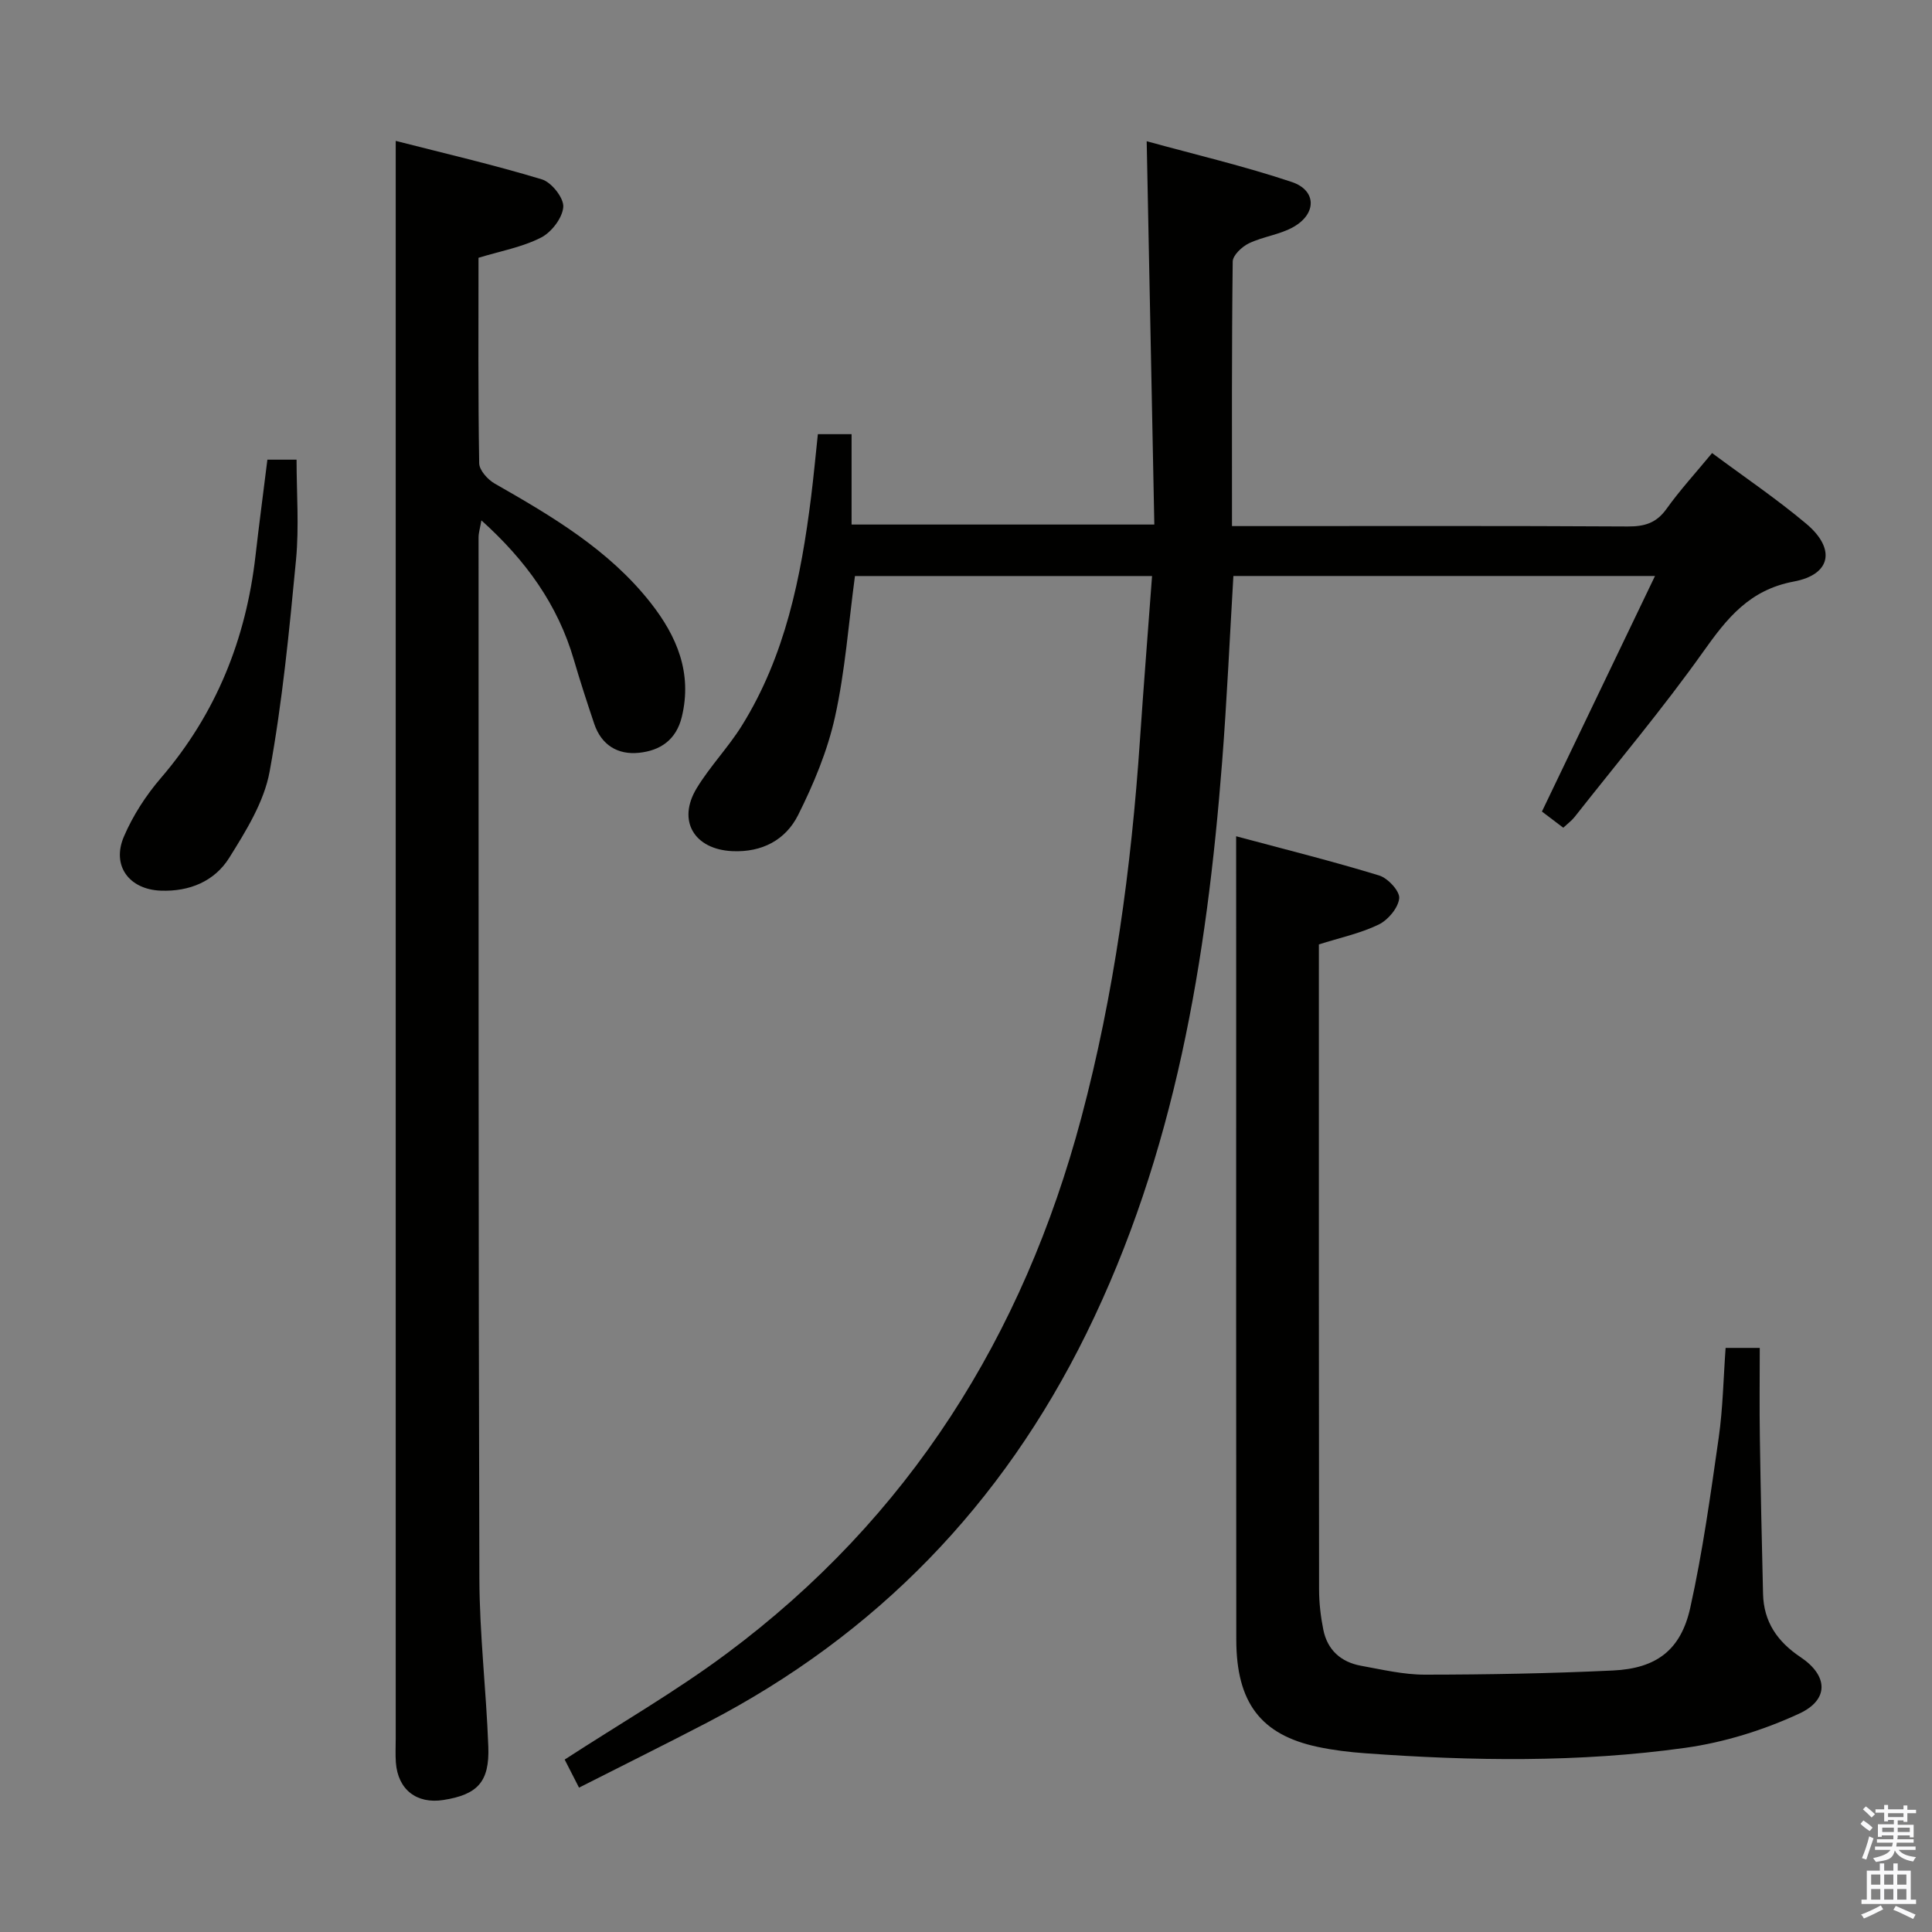 <svg enable-background="new 0 0 400 400" viewBox="0 0 400 400" xmlns="http://www.w3.org/2000/svg"><rect x="0" y="0" width="400" height="400" fill="#808080" stroke="none"/><path d="m385.2 377.6.6-.7c.6.4 1.3.9 1.9 1.5l-.6.7c-.8-.5-1.4-1-1.9-1.5zm.3 7.1c.6-1.4 1.1-2.9 1.5-4.5.3.1.6.3.9.4-.5 1.4-1 2.9-1.5 4.4zm.2-10.1.6-.6c.7.5 1.3 1.1 1.9 1.6l-.7.7c-.6-.6-1.2-1.2-1.8-1.7zm8.4-.8h.8v.9h1.8v.7h-1.8v1.8h-.8v-.3h-1.2v.9h3.3v2.6h-.8v-.4h-2.5c0 .3 0 .6-.1.8h3.4v.7h-3.5c0 .3-.1.6-.1.8h4v.7h-3.5c.7.9 1.9 1.3 3.6 1.5-.2.2-.4.5-.6.9-1.9-.3-3.2-1.1-3.8-2.3-.5 2.1-1.8 2-3.9 2.4-.2-.3-.4-.5-.6-.8 1.9-.4 3.1-.9 3.6-1.7h-3.2v-.7h3.5c.1-.2.1-.5.2-.8h-3.3v-.7h3.4c0-.2 0-.5 0-.8h-2.4v.3h-.8v-2.6h3.3v-.9h-1.2v.3h-.8v-1.8h-1.8v-.7h1.8v-.9h.8v.9h3.2zm-4.4 5.5h2.4c0-.3 0-.6 0-.9h-2.4zm1.2-3.1h3.2v-.8h-3.2zm4.4 2.2h-2.4v.9h2.5v-.9z" fill="#fafafb"/><path d="m389.2 385.8h.9v1.5h1.9v-1.5h.9v1.5h2.7v6h1.1v.9h-11.3v-.9h1.1v-6h2.7zm.2 8.7.5.8c-1.2.6-2.5 1.3-4 1.9-.2-.3-.3-.6-.6-.8 1.6-.6 3-1.3 4.1-1.9zm-2-4.3h1.9v-2.1h-1.9zm0 3.1h1.9v-2.2h-1.9zm2.7-3.1h1.9v-2.1h-1.9zm0 3.1h1.9v-2.2h-1.9zm2.4 1.3c1.4.6 2.7 1.2 4.1 1.8l-.5.9c-1.5-.7-2.8-1.4-4.1-1.9zm2.2-6.5h-1.9v2.1h1.9zm-1.9 5.2h1.9v-2.2h-1.9z" fill="#fafafb"/><g fill="#010100"><path d="m237.41 29.24c10.11 2.78 20.23 5.16 30.04 8.44 5.13 1.72 5.19 6.54.38 9.29-2.81 1.61-6.3 1.99-9.26 3.41-1.44.69-3.33 2.47-3.35 3.77-.22 17.98-.15 35.97-.15 54.77h5.48c25.49 0 50.98-.07 76.47.08 3.47.02 5.92-.71 8.01-3.64 2.8-3.91 6.07-7.48 9.44-11.56 6.58 4.9 13.31 9.44 19.5 14.64 6.13 5.15 5.18 10.51-2.58 11.96-9.17 1.72-13.8 7.55-18.73 14.5-8.37 11.78-17.7 22.87-26.65 34.24-.6.76-1.41 1.35-2.35 2.23-1.69-1.29-3.24-2.46-4.42-3.35 7.84-16.32 15.49-32.28 23.41-48.77-29.89 0-58.48 0-87.29 0-.77 12.98-1.34 25.74-2.33 38.46-3.18 40.94-9.73 81.06-28.14 118.45-17.44 35.4-43.43 62.25-78.4 80.44-8.66 4.51-17.41 8.84-26.61 13.51-1.26-2.46-2.2-4.3-2.97-5.81 11.39-7.41 22.93-14.05 33.53-21.94 37.76-28.1 61.4-65.75 73.44-110.97 6.81-25.61 10.34-51.73 12.13-78.12.76-11.24 1.66-22.47 2.51-34.01-20.88 0-41.29 0-61.51 0-1.33 9.87-2.03 19.67-4.13 29.16-1.55 7.01-4.41 13.88-7.64 20.33-2.58 5.13-7.44 7.76-13.64 7.47-7.85-.37-11.46-6.28-7.35-13.04 2.75-4.53 6.53-8.43 9.34-12.94 8.99-14.45 12.25-30.71 14.33-47.28.53-4.26.93-8.54 1.41-13.07h6.98v18.71h62.68c-.53-26.06-1.04-52.2-1.58-79.36z"/><path d="m99.07 53.37c0 14.24-.1 28.39.14 42.53.02 1.45 1.76 3.39 3.2 4.21 11.89 6.79 23.67 13.72 32.3 24.7 5.42 6.9 8.66 14.5 6.45 23.62-1.17 4.8-4.5 6.98-8.88 7.43-4.39.45-7.77-1.61-9.25-6-1.48-4.4-2.92-8.82-4.22-13.27-3.32-11.37-9.9-20.54-19.14-28.85-.27 1.56-.59 2.56-.59 3.56.01 71.82-.04 143.64.17 215.46.03 11.62 1.42 23.23 1.85 34.86.27 7.3-2.23 9.94-9.3 11.05-5.55.87-9.43-2.16-9.84-7.77-.12-1.66-.03-3.33-.03-5 0-102.48 0-204.97 0-307.45 0-7.43 0-14.86 0-23.28 9.92 2.54 20.19 4.92 30.27 7.97 1.99.6 4.56 3.86 4.42 5.71-.17 2.28-2.45 5.25-4.61 6.34-3.9 1.99-8.41 2.8-12.94 4.18z"/><path d="m255.93 173.14c10.26 2.75 20.01 5.18 29.61 8.12 1.81.55 4.31 3.26 4.15 4.73-.21 1.99-2.31 4.49-4.25 5.43-3.81 1.84-8.07 2.74-12.38 4.11v5.09c0 42.81-.02 85.62.04 128.43 0 2.8.33 5.63.88 8.37.84 4.18 3.64 6.69 7.77 7.45 4.4.8 8.86 1.86 13.29 1.85 12.97-.01 25.94-.25 38.89-.86 8.99-.42 14.07-4.21 16.02-12.99 2.58-11.62 4.21-23.47 5.9-35.28.86-6.05.96-12.21 1.42-18.52h7.07c0 6.34-.08 12.43.02 18.53.16 10.8.4 21.6.66 32.4.14 5.79 2.96 9.88 7.76 13.09 5.72 3.83 5.97 8.81-.28 11.7-7.39 3.42-15.52 5.95-23.58 7.08-21.97 3.07-44.11 2.73-66.21 1.13-3.3-.24-6.62-.63-9.86-1.32-11.8-2.5-16.88-9.15-16.89-22.23-.05-44.98-.02-89.95-.02-134.93-.01-10.1-.01-20.21-.01-31.38z"/><path d="m55.36 95.17h6.04c0 6.9.54 13.86-.11 20.71-1.4 14.68-2.82 29.4-5.47 43.88-1.15 6.27-4.89 12.28-8.36 17.84-3.04 4.86-8.23 7.03-14.19 6.8-6.51-.25-10.21-5.14-7.62-11.19 1.86-4.35 4.56-8.53 7.66-12.13 11.44-13.32 17.62-28.74 19.59-46.03.73-6.42 1.59-12.84 2.46-19.88z"/></g></svg>
